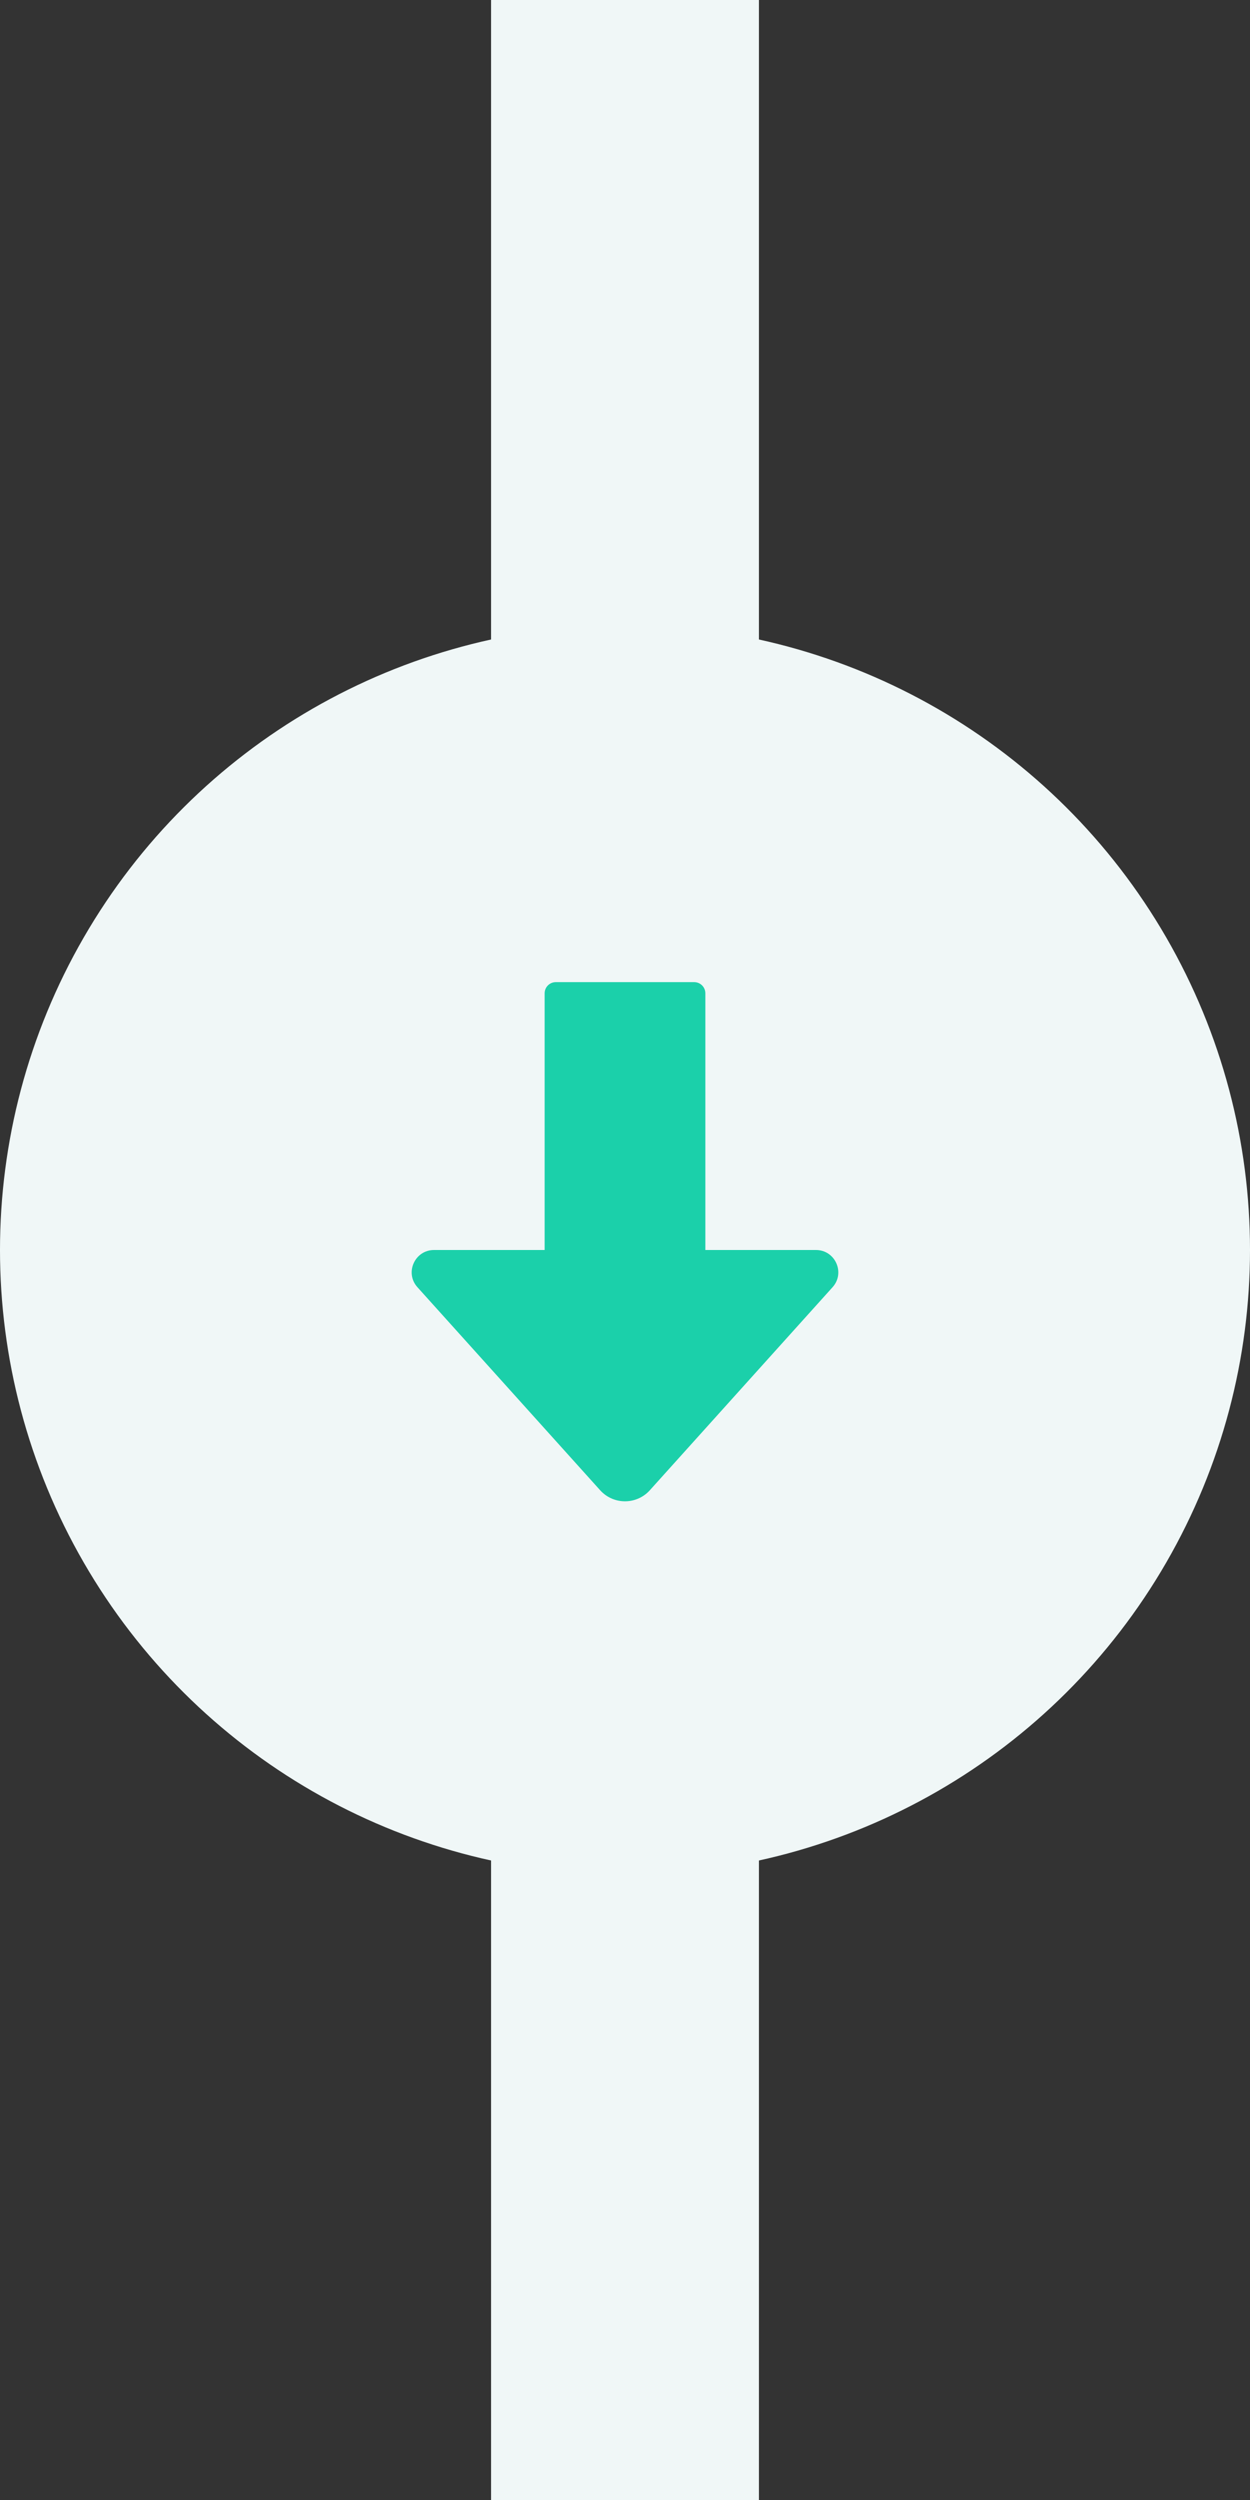 <svg width="56" height="112" viewBox="0 0 28 56" fill="none" xmlns="http://www.w3.org/2000/svg">
    <rect x="0" y="0" width="28" height="56" fill="#333333" stroke="none"/>
    <rect x="11" width="6" height="56" fill="#F0F7F7"/>
    <ellipse cx="14" cy="28" rx="14" ry="14" transform="rotate(90 14 28)" fill="#F0F7F7"/>
    <path d="M9.351 28.834C9.061 28.513 9.29 28 9.723 28H18.277C18.71 28 18.939 28.513 18.649 28.834L14.557 33.381C14.259 33.712 13.741 33.712 13.443 33.381L9.351 28.834Z" fill="#1BD0AA"/>
    <path d="M15.55 22C15.688 22 15.8 22.112 15.8 22.25L15.8 31L12.2 31L12.2 22.25C12.2 22.112 12.312 22 12.45 22L15.55 22Z" fill="#1BD0AA"/>
</svg>
